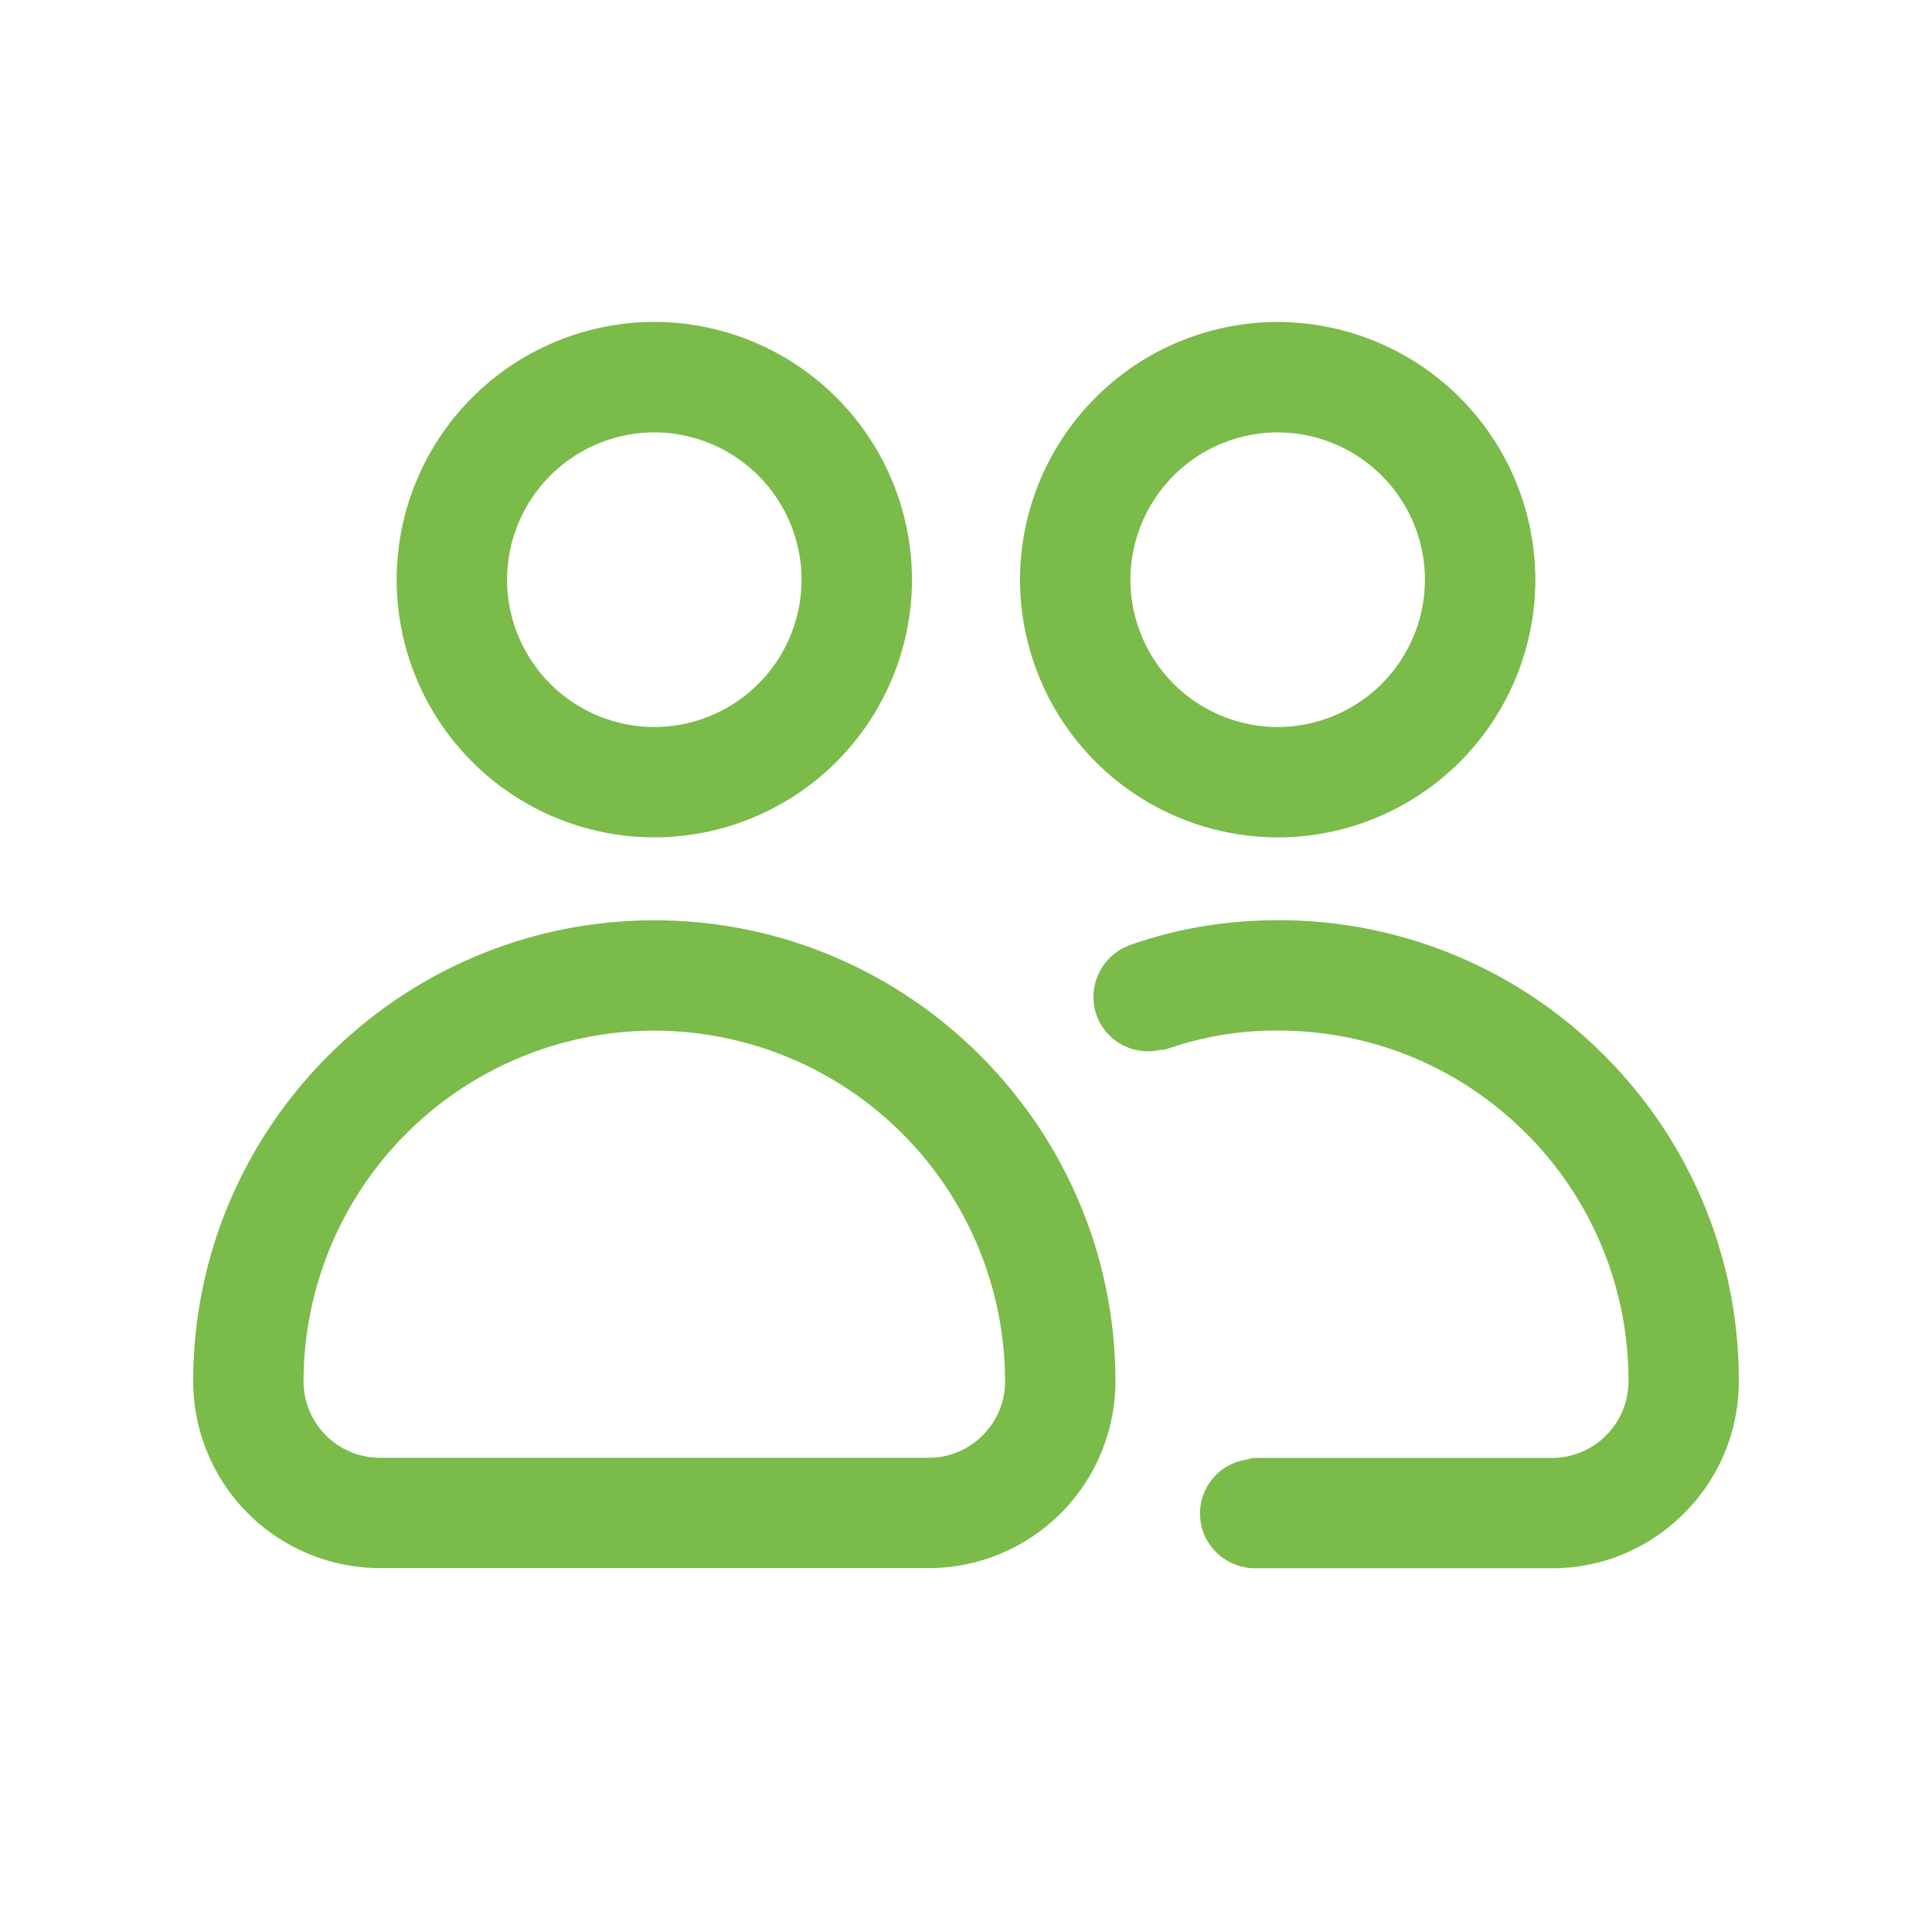 <svg width="26" height="26" viewBox="0 0 26 26" id="users" fill="none" xmlns="http://www.w3.org/2000/svg"><path d="M17.195 11.27a3.471 3.471 0 0 0 3.467 -3.468 3.473 3.473 0 0 0 -3.467 -3.469 3.472 3.472 0 0 0 -3.468 3.468 3.472 3.472 0 0 0 3.468 3.468v0.001Zm1.981 -3.468a1.985 1.985 0 0 1 -1.982 1.982 1.985 1.985 0 0 1 -1.981 -1.982 1.985 1.985 0 0 1 1.981 -1.983 1.985 1.985 0 0 1 1.982 1.983Zm-1.979 4.582c-0.699 0 -1.368 0.113 -1.988 0.334a0.743 0.743 0 0 0 -0.451 0.948 0.736 0.736 0 0 0 0.848 0.465c0.035 -0.008 0.068 -0.003 0.102 -0.015a4.427 4.427 0 0 1 1.489 -0.247c1.263 0 2.447 0.491 3.338 1.38a4.691 4.691 0 0 1 1.38 3.337 1.03 1.03 0 0 1 -1.025 1.034h-3.999c-0.052 0 -0.098 0.019 -0.147 0.029a0.732 0.732 0 0 0 -0.378 1.239c0.14 0.139 0.329 0.217 0.525 0.217h3.997c0.668 0 1.297 -0.262 1.773 -0.737a2.502 2.502 0 0 0 0.739 -1.781 6.165 6.165 0 0 0 -1.815 -4.388 6.165 6.165 0 0 0 -4.388 -1.815Zm-8.391 -1.115a3.472 3.472 0 0 0 3.467 -3.468 3.473 3.473 0 0 0 -3.467 -3.469 3.473 3.473 0 0 0 -3.468 3.469 3.471 3.471 0 0 0 3.468 3.468Zm0 -5.45a1.985 1.985 0 0 1 1.981 1.983 1.985 1.985 0 0 1 -1.981 1.982 1.985 1.985 0 0 1 -1.982 -1.982 1.985 1.985 0 0 1 1.982 -1.983ZM5.113 21.103h7.385a2.516 2.516 0 0 0 2.513 -2.513c0 -3.422 -2.784 -6.205 -6.205 -6.205S2.6 15.168 2.6 18.59a2.516 2.516 0 0 0 2.513 2.513Zm3.692 -7.233a4.726 4.726 0 0 1 4.721 4.72c0 0.567 -0.461 1.028 -1.028 1.028H5.113a1.028 1.028 0 0 1 -1.028 -1.028 4.725 4.725 0 0 1 4.721 -4.72h-0.001Z" fill="#7ABB4A"/></svg>
